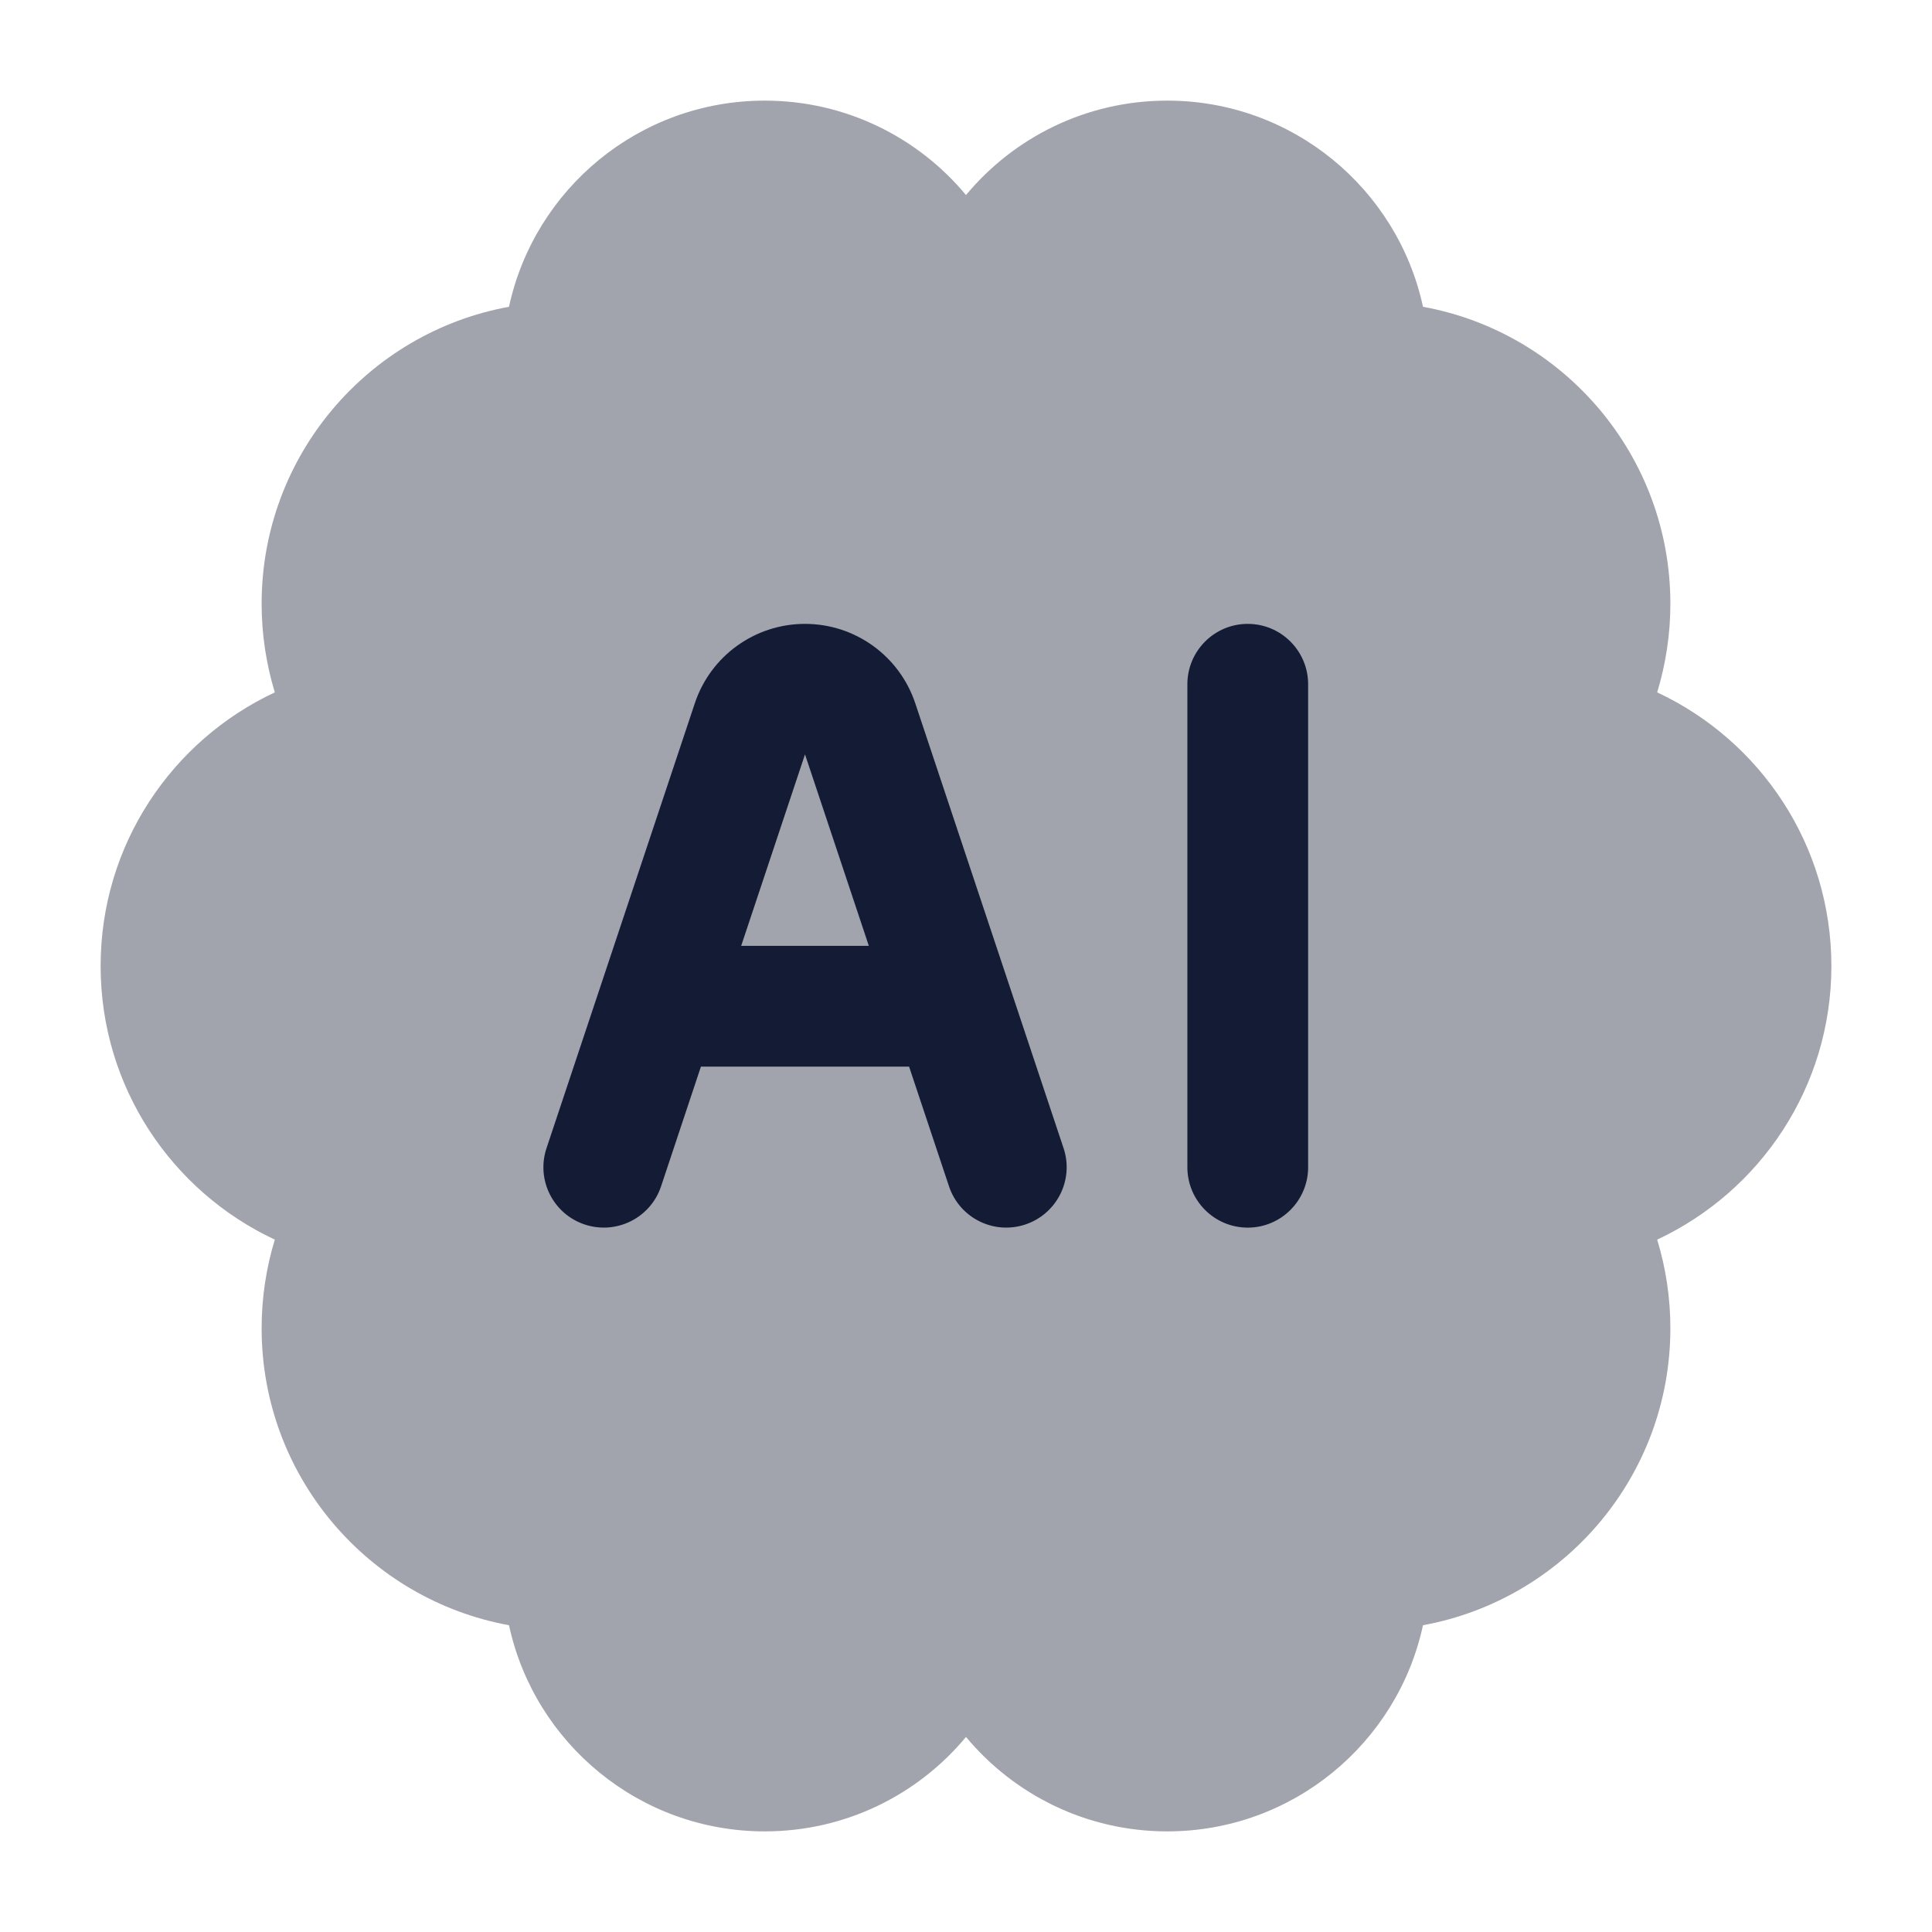 <svg width="24" height="24" viewBox="0 0 24 24" fill="none" xmlns="http://www.w3.org/2000/svg">
<path opacity="0.4" d="M12 21.577C11.404 22.294 10.505 22.75 9.5 22.75C7.942 22.75 6.639 21.653 6.323 20.189C4.575 19.87 3.25 18.34 3.25 16.5C3.25 16.117 3.308 15.747 3.414 15.399C2.136 14.802 1.25 13.505 1.25 12C1.25 10.495 2.136 9.198 3.414 8.601C3.308 8.252 3.25 7.882 3.25 7.5C3.25 5.66 4.575 4.129 6.323 3.811C6.639 2.347 7.942 1.25 9.5 1.25C10.505 1.25 11.404 1.706 12 2.423C12.596 1.706 13.495 1.25 14.5 1.25C16.058 1.25 17.361 2.347 17.677 3.811C19.425 4.129 20.75 5.66 20.75 7.5C20.75 7.882 20.692 8.252 20.586 8.601C21.864 9.198 22.75 10.495 22.75 12C22.75 13.505 21.864 14.801 20.586 15.399C20.692 15.747 20.75 16.117 20.75 16.5C20.75 18.34 19.425 19.87 17.677 20.189C17.361 21.653 16.058 22.75 14.5 22.75C13.495 22.75 12.596 22.293 12 21.577Z" fill="#141B34"/>
<path fill-rule="evenodd" clip-rule="evenodd" d="M8.631 8.737C8.827 8.147 9.379 7.75 10 7.75C10.622 7.75 11.173 8.147 11.37 8.737L13.212 14.263C13.343 14.655 13.13 15.08 12.737 15.211C12.344 15.342 11.92 15.13 11.789 14.737L11.293 13.25H8.707L8.212 14.737C8.081 15.13 7.656 15.342 7.263 15.211C6.87 15.08 6.658 14.655 6.789 14.263L8.631 8.737ZM9.207 11.75H10.793L10 9.371L9.207 11.75ZM15.5 7.75C15.914 7.75 16.25 8.086 16.25 8.5V14.5C16.25 14.914 15.914 15.25 15.5 15.25C15.086 15.25 14.75 14.914 14.75 14.5V8.5C14.75 8.086 15.086 7.75 15.5 7.75Z" fill="#141B34"/>
</svg>
